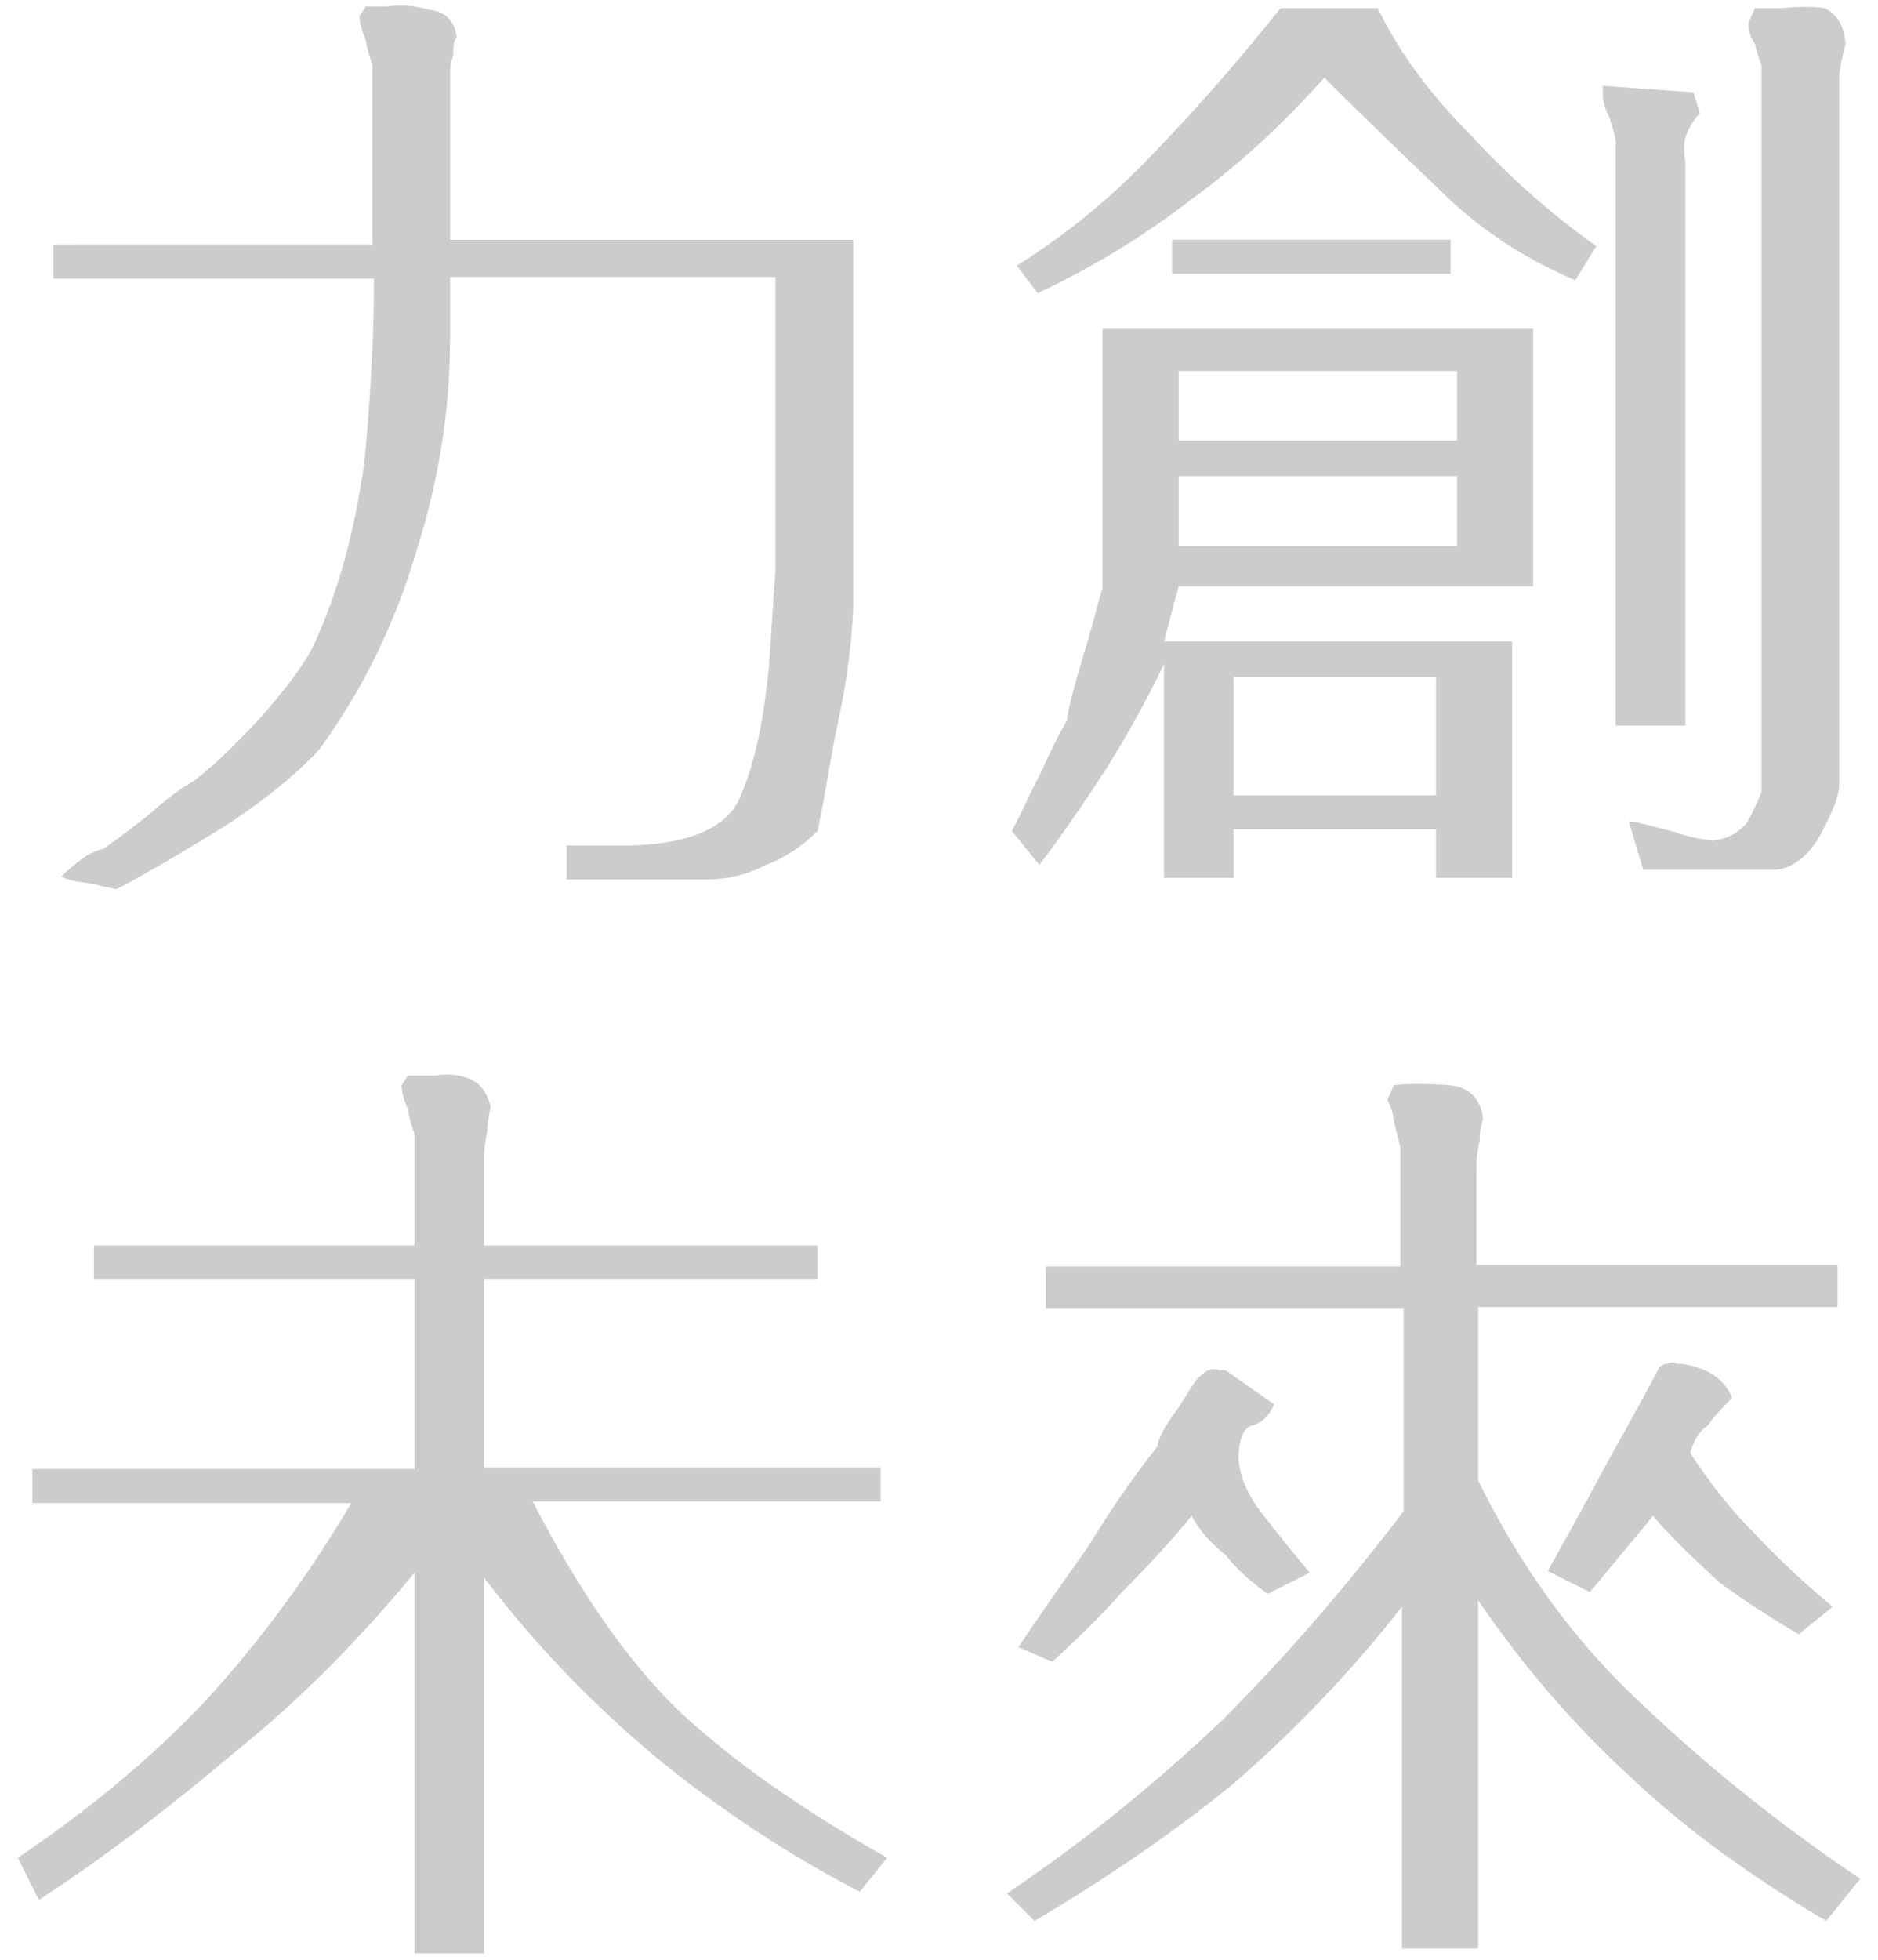 <?xml version="1.0" encoding="utf-8"?>
<!-- Generator: Adobe Illustrator 23.0.4, SVG Export Plug-In . SVG Version: 6.00 Build 0)  -->
<svg version="1.1" id="圖層_1" xmlns="http://www.w3.org/2000/svg" xmlns:xlink="http://www.w3.org/1999/xlink" x="0px" y="0px"
	 viewBox="0 0 116 121" style="enable-background:new 0 0 116 121;" xml:space="preserve">
<style type="text/css">
	.st0{enable-background:new    ;}
	.st1{fill:#CCCCCC;}
</style>
<title>video-title</title>
<g>
	<g class="st0">
		<path class="st1" d="M52.7,37.5c-0.1,2.3-0.4,4.6-0.9,6.9S51,49,50.5,51.3c-1,1-2.1,1.7-3.2,2.1c-1.1,0.6-2.4,0.9-3.7,0.9h-8.6
			v-2.1h3.9c3.9-0.1,6.2-1.2,6.9-3.2c0.9-2.1,1.4-4.8,1.7-7.9l0.4-6v-18H27.8v3.9c0,4.3-0.7,8.7-2.1,13.1c-1.3,4.4-3.3,8.5-6,12.2
			c-1.3,1.4-3.2,3-5.8,4.7c-2.6,1.6-4.8,2.9-6.7,3.9c-0.6-0.1-1.2-0.3-1.9-0.4c-0.9-0.1-1.4-0.3-1.5-0.4c0.4-0.4,0.9-0.8,1.3-1.1
			c0.4-0.3,0.9-0.5,1.3-0.6c1-0.7,1.9-1.4,2.8-2.1c1-0.9,1.9-1.6,2.8-2.1c1.3-1,2.6-2.3,4.1-3.9c1.4-1.6,2.5-3,3.2-4.3
			c1.6-3.4,2.6-7.2,3.2-11.4c0.4-4.2,0.6-7.9,0.6-11.4H3.3v-2.1H23V4c-0.1-0.3-0.3-0.8-0.4-1.5c-0.3-0.7-0.4-1.2-0.4-1.5l0.4-0.6
			h1.3c0.7-0.1,1.6-0.1,2.6,0.2c1,0.1,1.6,0.7,1.7,1.7C28,2.6,28,2.9,28,3.4c-0.1,0.3-0.2,0.6-0.2,1.1v10.3h24.9V37.5z"/>
		<path class="st1" d="M94.7,36.2H72.8l-0.9,3.4h21.5v14.6h-4.7v-3H76.2v3h-4.3V41c-1.1,2.3-2.3,4.4-3.4,6.2c-1.3,2-2.7,4.1-4.3,6.2
			l-1.7-2.1c0.6-1.1,1.1-2.3,1.7-3.4c0.6-1.3,1.1-2.4,1.7-3.4c0.1-0.9,0.5-2.3,1.1-4.3c0.6-2,0.9-3.3,1.1-3.9V20.3h26.6V36.2z
			 M98.6,15.2l-1.3,2.1c-3.3-1.4-6.1-3.3-8.4-5.6c-2.4-2.3-4.8-4.6-7.1-6.9c-2.6,2.9-5.3,5.4-8.2,7.5c-2.7,2.1-5.9,4.1-9.5,5.8
			l-1.3-1.7c3.2-2,6.1-4.4,8.8-7.3c2.6-2.7,5.1-5.6,7.5-8.6h6c1.4,2.9,3.4,5.5,5.8,7.9C93.3,11,95.8,13.2,98.6,15.2z M89.5,16.9
			H72.4v-2.1h17.2V16.9z M90,27.2v-4.3H72.8v4.3H90z M90,33.7v-4.3H72.8v4.3H90z M88.7,49.1v-7.3H76.2v7.3H88.7z M105,7
			c-0.4,0.4-0.7,0.9-0.9,1.5c-0.1,0.4-0.1,0.9,0,1.5v34.8h-4.3V8.7c-0.1-0.6-0.3-1.1-0.4-1.5C99.1,6.7,99,6.2,99,5.7V5.3l5.6,0.4
			L105,7z M114,2.7c-0.3,1.1-0.4,1.9-0.4,2.1v43.8c-0.1,0.9-0.6,1.9-1.3,3.2c-0.7,1.1-1.6,1.8-2.6,1.9h-6.9h-1.3l-0.9-3
			c0.9,0.1,1.7,0.4,2.6,0.6c0.9,0.3,1.7,0.5,2.6,0.6c0.9-0.1,1.6-0.5,2.1-1.1c0.4-0.7,0.7-1.4,0.9-1.9V4c-0.1-0.3-0.3-0.7-0.4-1.3
			c-0.3-0.4-0.4-0.9-0.4-1.3l0.4-0.9h1.7c1-0.1,1.9-0.1,2.6,0C113.5,0.9,113.9,1.6,114,2.7z"/>
	</g>
	<g class="st0">
		<path class="st1" d="M54.8,114.7l-1.7,2.1c-4.6-2.4-8.8-5.2-12.7-8.4c-3.9-3.3-7.4-6.9-10.5-11v23.2h-4.3V97.1
			c-3.3,4-6.9,7.7-11,11c-3.9,3.3-7.9,6.4-12.2,9.2l-1.3-2.6c4.3-2.9,8.2-6.1,11.6-9.7c3.4-3.7,6.4-7.8,9-12.2H2v-2.1h23.6V79H5.8
			v-2.1h19.8V70c-0.1-0.3-0.3-0.8-0.4-1.5c-0.3-0.7-0.4-1.2-0.4-1.5l0.4-0.6h1.7c0.6-0.1,1.3-0.1,2.1,0.2c0.7,0.3,1.1,0.9,1.3,1.7
			c-0.1,0.6-0.2,1.1-0.2,1.5c-0.1,0.6-0.2,1.1-0.2,1.5v5.6h20.6V79H29.9v11.6h24.5v2.1H32.9c2.9,5.6,5.9,9.9,9,12.9
			C45.2,108.7,49.5,111.7,54.8,114.7z"/>
		<path class="st1" d="M114.9,116l-2.1,2.6c-4.4-2.6-8.5-5.5-12-8.8c-3.6-3.3-6.7-6.9-9.5-11v21.5h-4.7V99.2
			c-3.3,4.2-6.8,7.8-10.5,11c-3.7,3-7.8,5.8-12.2,8.4l-1.7-1.7c4.9-3.3,9.3-6.9,13.3-10.7c4-4,7.7-8.3,11.2-12.9V80.8H64.6v-2.6
			h21.9v-7.3c-0.1-0.6-0.3-1.1-0.4-1.7c-0.1-0.7-0.3-1.1-0.4-1.3l0.4-0.9c0.9-0.1,2-0.1,3.4,0c1.3,0.1,2,0.9,2.1,2.1
			c-0.1,0.3-0.2,0.7-0.2,1.3c-0.1,0.4-0.2,1-0.2,1.7v6h22.3v2.6H91.3v10.7c2.6,5.3,5.9,9.9,10.1,13.8
			C105.5,109.1,110,112.7,114.9,116z M80.9,97.1l-2.6,1.3c-1-0.7-1.9-1.5-2.6-2.4c-0.9-0.7-1.6-1.5-2.1-2.4
			c-1.4,1.7-2.9,3.3-4.3,4.7c-1.4,1.6-2.9,3-4.3,4.3l-2.1-0.9c1.4-2.1,2.9-4.2,4.3-6.2c1.3-2.1,2.7-4.2,4.3-6.2
			c0-0.4,0.4-1.2,1.3-2.4c0.7-1.1,1.1-1.8,1.3-1.9c0.3-0.3,0.5-0.4,0.6-0.4c0.1-0.1,0.4-0.1,0.6,0h0.4l3,2.1
			c-0.3,0.7-0.7,1.1-1.3,1.3c-0.6,0.1-0.9,0.9-0.9,2.1c0.1,1.1,0.6,2.3,1.5,3.4C79,94.8,79.9,95.9,80.9,97.1z M113.2,99.2l-2.1,1.7
			c-1.7-1-3.4-2.1-4.9-3.2c-1.4-1.3-2.8-2.6-4.1-4.1l-3.9,4.7l-2.6-1.3c1.1-2,2.3-4.1,3.4-6.2c1.1-2,2.3-4.1,3.4-6.2
			c0.1-0.3,0.4-0.4,0.6-0.4c0.1-0.1,0.4-0.1,0.6,0c0.4,0,1,0.1,1.7,0.4c0.9,0.4,1.4,1,1.7,1.7c-0.6,0.6-1.1,1.1-1.5,1.7
			c-0.6,0.4-0.9,1-1.1,1.7c1.1,1.7,2.4,3.4,3.9,4.9C109.9,96.3,111.5,97.8,113.2,99.2z"/>
	</g>
</g>
</svg>
